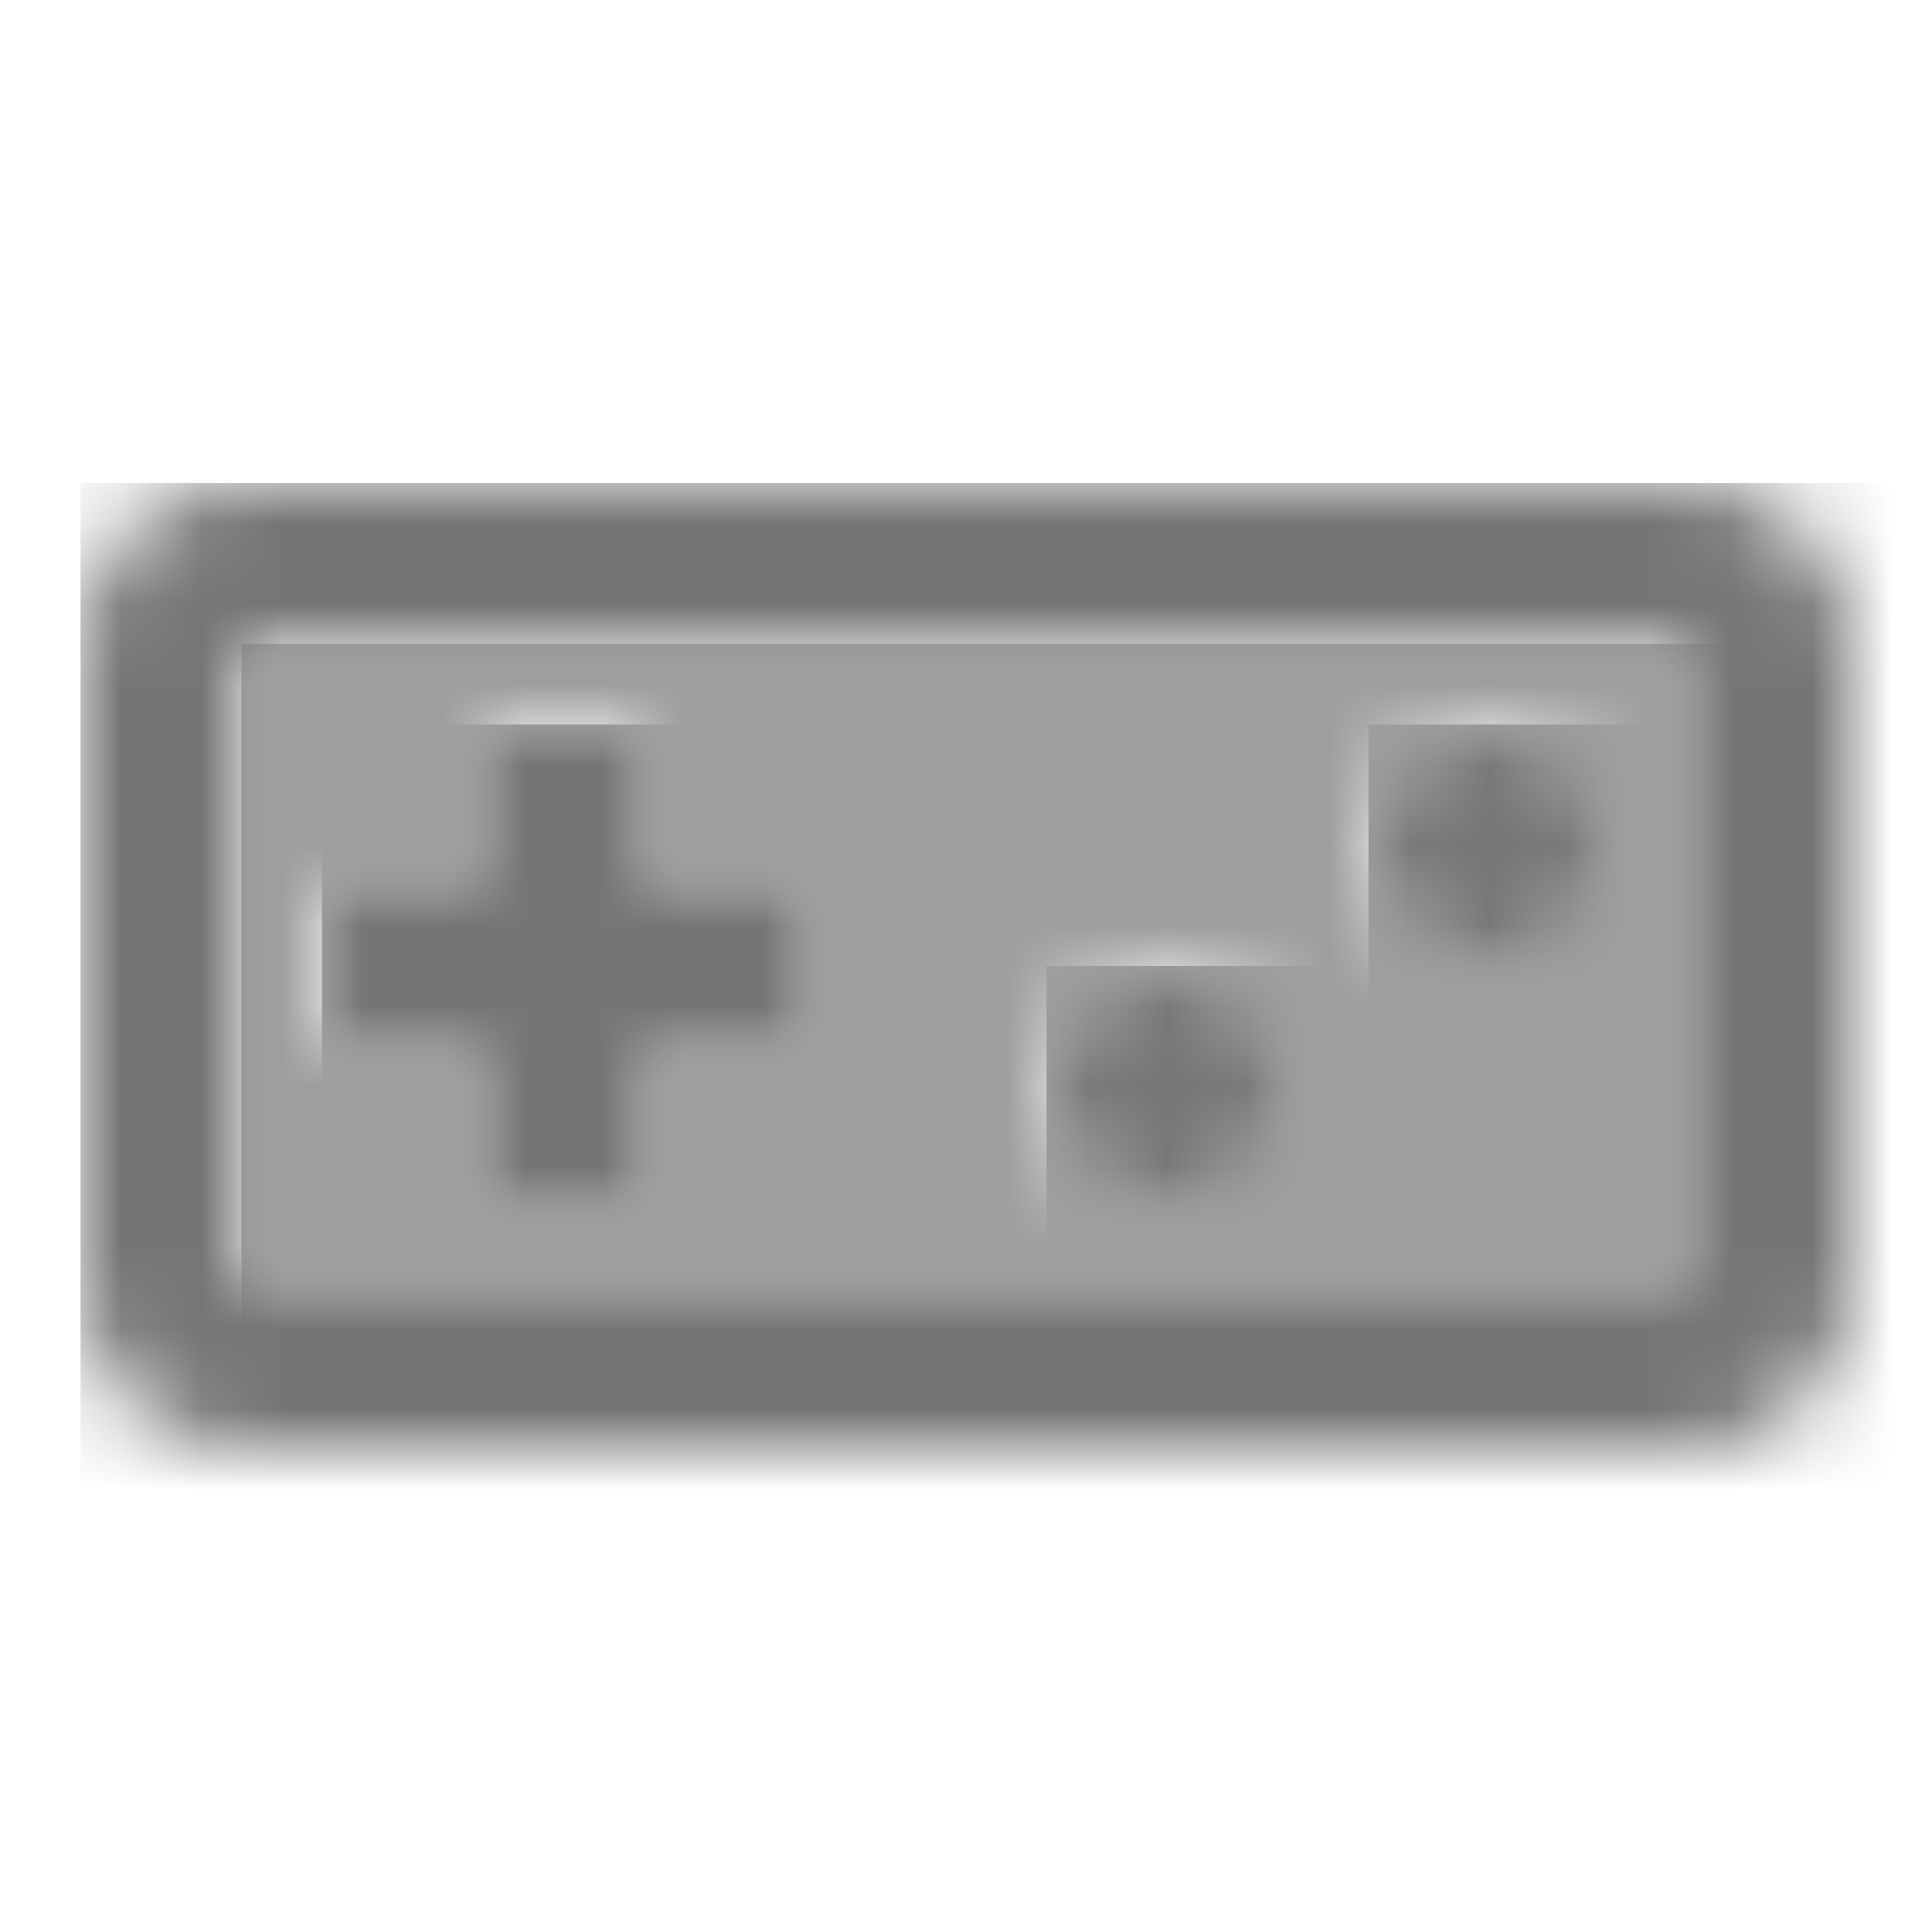 <?xml version="1.0" encoding="UTF-8"?>
<svg width="24px" height="24px" viewBox="0 0 24 24" version="1.1" xmlns="http://www.w3.org/2000/svg" xmlns:xlink="http://www.w3.org/1999/xlink">
    <!-- Generator: Sketch 50 (54983) - http://www.bohemiancoding.com/sketch -->
    <title>icon/hardware/videogame_asset_24px_two_tone</title>
    <desc>Created with Sketch.</desc>
    <defs>
        <path d="M0,8 L18,8 L18,0 L0,0 L0,8 Z M15.5,1 C16.33,1 17,1.67 17,2.5 C17,3.33 16.33,4 15.5,4 C14.67,4 14,3.33 14,2.5 C14,1.67 14.67,1 15.5,1 Z M11.5,4 C12.33,4 13,4.67 13,5.5 C13,6.33 12.33,7 11.5,7 C10.67,7 10,6.33 10,5.5 C10,4.67 10.67,4 11.5,4 Z M1,3 L3,3 L3,1 L5,1 L5,3 L7,3 L7,5 L5,5 L5,7 L3,7 L3,5 L1,5 L1,3 Z" id="path-1"></path>
        <path d="M20,0 L2,0 C0.9,0 0,0.9 0,2 L0,10 C0,11.1 0.9,12 2,12 L20,12 C21.1,12 22,11.1 22,10 L22,2 C22,0.9 21.1,0 20,0 Z M20,10 L2,10 L2,2 L20,2 L20,10 Z" id="path-3"></path>
        <polygon id="path-5" points="2 6 4 6 4 4 6 4 6 2 4 2 4 0 2 0 2 2 0 2 0 4 2 4"></polygon>
        <circle id="path-7" cx="1.5" cy="1.5" r="1.5"></circle>
        <circle id="path-9" cx="1.5" cy="1.5" r="1.5"></circle>
    </defs>
    <g id="icon/hardware/videogame_asset_24px" stroke="none" stroke-width="1" fill="none" fill-rule="evenodd">
        <g id="↳-Light-Color" transform="translate(3, 8)">
            <mask id="mask-2" fill="white">
                <use xlink:href="#path-1"></use>
            </mask>
            <g id="Mask" opacity="0.3" fill-rule="nonzero"></g>
            <g id="✱-/-Color-/-Icons-/-Black-/-Disabled" mask="url(#mask-2)" fill="#000000" fill-opacity="0.38">
                <rect id="Rectangle" x="0" y="0" width="101" height="101"></rect>
            </g>
        </g>
        <g id="↳-Dark-Color" transform="translate(1, 6)">
            <mask id="mask-4" fill="white">
                <use xlink:href="#path-3"></use>
            </mask>
            <g id="Mask" fill-rule="nonzero"></g>
            <g id="✱-/-Color-/-Icons-/-Black-/-Inactive" mask="url(#mask-4)" fill="#000000" fill-opacity="0.54">
                <rect id="Rectangle" x="0" y="0" width="101" height="101"></rect>
            </g>
        </g>
        <g id="↳-Dark-Color" transform="translate(4, 9)">
            <mask id="mask-6" fill="white">
                <use xlink:href="#path-5"></use>
            </mask>
            <g id="Mask" fill-rule="nonzero"></g>
            <g id="✱-/-Color-/-Icons-/-Black-/-Inactive" mask="url(#mask-6)" fill="#000000" fill-opacity="0.54">
                <rect id="Rectangle" x="0" y="0" width="101" height="101"></rect>
            </g>
        </g>
        <g id="↳-Dark-Color" transform="translate(13, 12)">
            <mask id="mask-8" fill="white">
                <use xlink:href="#path-7"></use>
            </mask>
            <g id="Mask" fill-rule="nonzero"></g>
            <g id="✱-/-Color-/-Icons-/-Black-/-Inactive" mask="url(#mask-8)" fill="#000000" fill-opacity="0.54">
                <rect id="Rectangle" x="0" y="0" width="101" height="101"></rect>
            </g>
        </g>
        <g id="↳-Dark-Color" transform="translate(17, 9)">
            <mask id="mask-10" fill="white">
                <use xlink:href="#path-9"></use>
            </mask>
            <g id="Mask" fill-rule="nonzero"></g>
            <g id="✱-/-Color-/-Icons-/-Black-/-Inactive" mask="url(#mask-10)" fill="#000000" fill-opacity="0.54">
                <rect id="Rectangle" x="0" y="0" width="101" height="101"></rect>
            </g>
        </g>
    </g>
</svg>